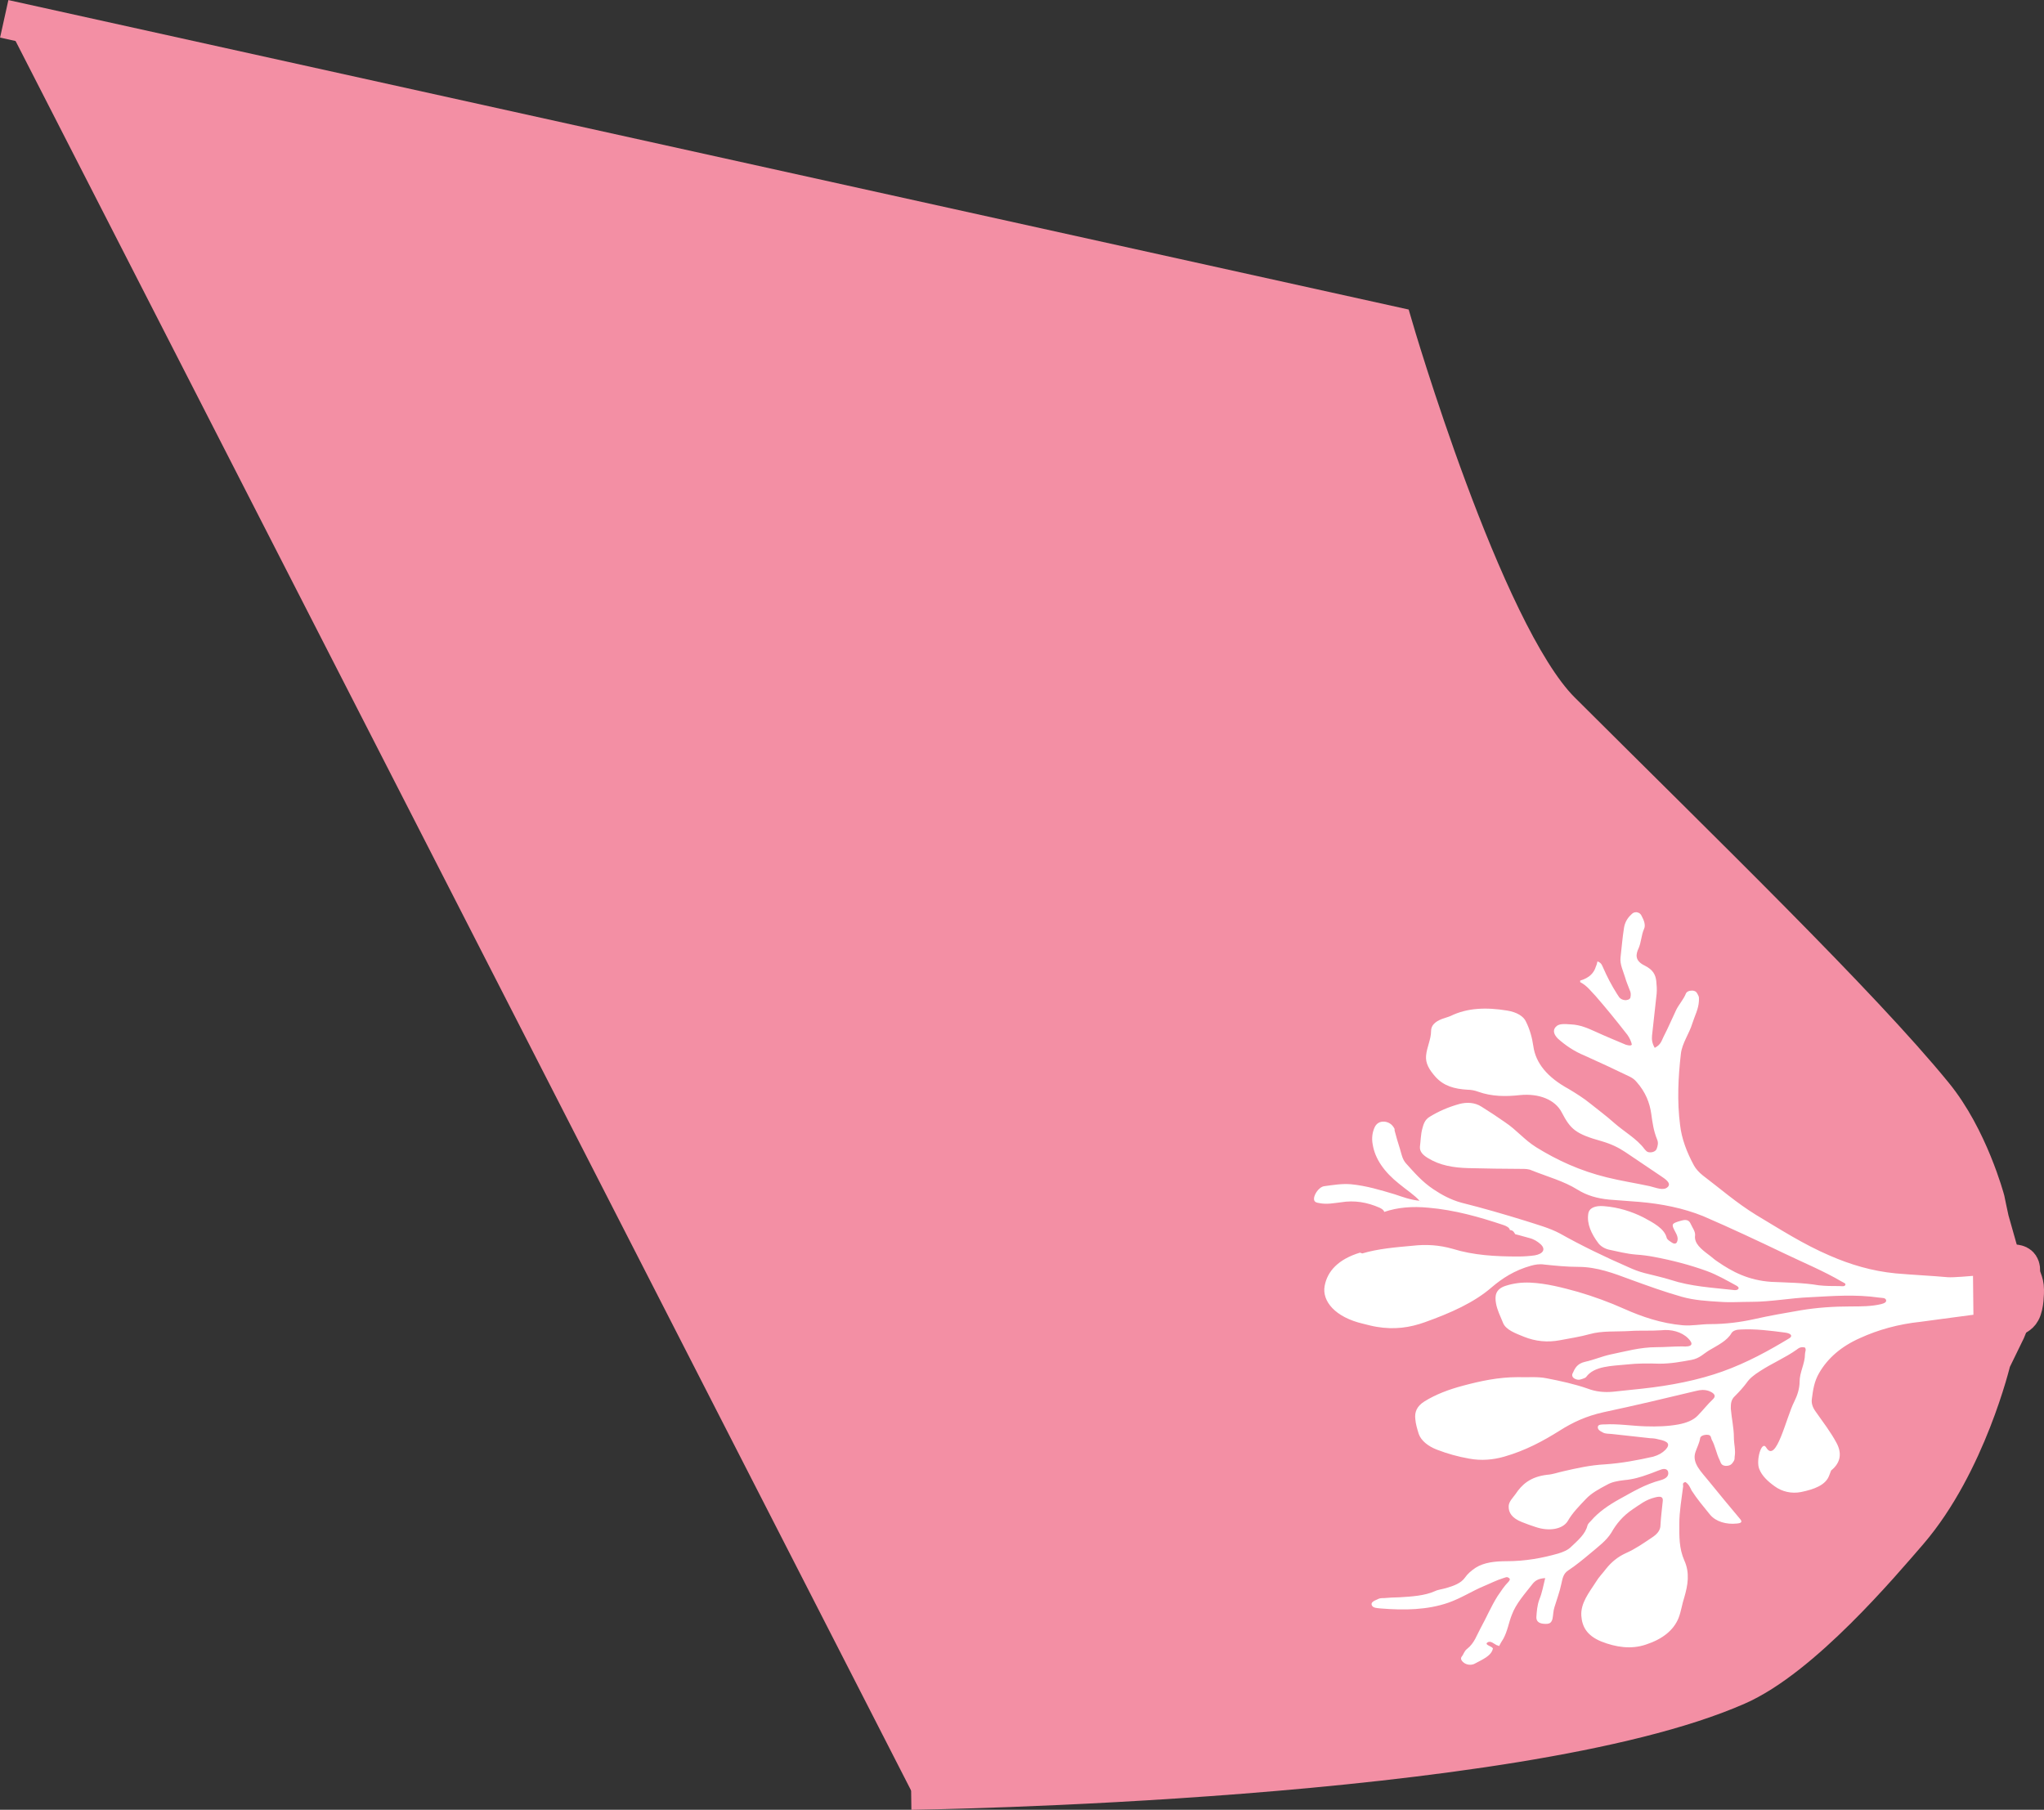 <?xml version="1.0" encoding="UTF-8"?>
<svg id="Layer_1" data-name="Layer 1" xmlns="http://www.w3.org/2000/svg" viewBox="0 0 53.19 47.1">
  <rect x="0" y="0" width="53.19" height="47.1" fill="#333333" stroke="none"/>
  <defs>
    <style>
      .cls-1 {
        fill: #f38fa4;
        stroke: #f38fa4;
        stroke-miterlimit: 10;
      }

      .cls-2 {
        fill: #fff;
        stroke-width: 0px;
      }
    </style>
  </defs>
  <path class="cls-1" d="M23.71,46.6s15.78-.21,21.49-2.72c1.69-.74,3.75-3.19,4.47-4.02,1.52-1.77,2.16-4.46,2.16-4.46l.38-.78.34-.83-.47-.98-.3-1.06c-.03-.13-.11-.52-.11-.52,0,0-.43-1.62-1.35-2.74-1.9-2.33-6.03-6.33-9.7-9.99-2.03-2.03-4.36-10.02-4.36-10.02L.11.49"/>
  <g id="pvsuXC">
    <path class="cls-2" d="M35.39,32.6c-.56.17-.85.48-.92.87-.07.39.27.81,1,.98.12.03.23.06.35.08.47.08.87.02,1.26-.12.67-.24,1.28-.51,1.74-.91.27-.23.59-.44,1.02-.56.11-.03.22-.05.35-.03.29.03.58.06.88.06.49,0,.93.17,1.36.33.44.16.88.32,1.34.45.32.09.66.11.99.13.27.02.54,0,.81,0,.52,0,1.02-.1,1.53-.12.59-.03,1.18-.08,1.8.01.07.01.16,0,.18.06.02.06-.05.09-.13.11-.25.06-.53.06-.79.06-.45,0-.88.03-1.3.1-.41.07-.81.14-1.21.23-.36.08-.75.13-1.15.13-.24,0-.46.05-.71.03-.56-.05-1.06-.22-1.53-.43-.38-.17-.79-.32-1.2-.44-.4-.11-.81-.22-1.24-.24-.23-.01-.44.02-.63.08-.29.09-.29.28-.26.46.03.17.11.33.18.5.07.19.33.28.55.37.3.12.61.15.93.09.26-.05.53-.09.78-.16.32-.09.68-.06,1.03-.08.27-.02.55,0,.83-.02.26-.03.53.04.7.21.15.15.11.23-.16.21-.23,0-.44.02-.66.02-.43,0-.81.11-1.2.19-.23.05-.43.14-.66.19-.22.05-.27.18-.33.31-.02.05,0,.11.08.14.09.04.16,0,.22-.02.02-.01.05-.02.06-.04.21-.28.65-.28,1.06-.32.27-.03.56-.03.84-.02.3,0,.57-.05.84-.1.21-.04.31-.16.46-.25.22-.13.47-.25.58-.45.04-.06.13-.09.24-.09.38-.02.77.03,1.15.08.16.02.21.09.11.15-.53.32-1.09.63-1.73.86-.64.23-1.36.37-2.1.45-.25.03-.51.05-.76.08-.22.02-.44,0-.65-.08-.34-.12-.71-.2-1.07-.27-.25-.05-.5-.02-.75-.03-.51,0-.97.1-1.42.22-.38.1-.72.23-1.01.41-.21.13-.26.29-.24.46.01.13.05.26.09.39.06.17.24.32.48.41.26.1.54.18.83.23.32.06.63.03.91-.05.56-.16,1.02-.41,1.45-.68.33-.21.69-.38,1.15-.48.8-.17,1.6-.36,2.39-.55.12-.03.22-.04.34,0,.15.06.19.13.11.21-.15.14-.27.3-.41.44-.11.11-.28.18-.49.22-.27.05-.56.06-.86.05-.35-.01-.71-.07-1.06-.05-.08,0-.17,0-.18.06-.01.07.05.11.13.15.07.04.16.03.24.04.33.04.67.07,1,.11.07,0,.14.01.21.03.26.05.31.13.18.27-.08.08-.18.14-.32.18-.4.09-.82.17-1.26.2-.38.02-.73.1-1.08.18-.14.03-.27.08-.41.09-.45.05-.67.26-.83.5-.07.1-.17.19-.18.31-.01.18.09.32.34.42.12.05.24.09.36.13.35.12.71.06.84-.16.12-.21.3-.39.47-.57.14-.15.34-.26.55-.37.12-.07.27-.1.45-.12.23-.02.43-.08.62-.15.12-.04.23-.09.35-.13.1-.03.16.01.17.07.02.1-.05.17-.19.21-.42.11-.74.31-1.07.49-.29.16-.55.34-.74.56-.04.04-.09.09-.1.13-.05.22-.25.39-.43.56-.08.08-.2.13-.33.17-.42.12-.86.2-1.34.2-.3,0-.59.03-.81.17-.12.08-.21.16-.28.26-.1.14-.28.21-.49.27-.1.03-.21.04-.29.08-.27.12-.6.14-.93.16-.13,0-.26.01-.39.02-.06,0-.12,0-.17.03-.09.04-.19.08-.15.16.03.07.14.07.23.08.62.05,1.21.04,1.76-.15.34-.12.61-.3.92-.43.17-.07.32-.15.51-.21.05-.01.09-.05.15,0,.04.03.01.06-.01.09-.12.12-.2.25-.29.38-.17.27-.29.56-.44.83-.1.18-.16.39-.35.54-.08.06-.09.14-.14.2-.05.06,0,.13.08.18.09.05.19.04.25.01.2-.11.44-.2.48-.4-.03-.06-.22-.09-.15-.15.09-.07.18.04.26.07.02,0,.03.01.05.02.03-.06.07-.13.11-.19.11-.2.14-.42.22-.62.11-.3.34-.55.55-.82.06-.07.14-.13.32-.14-.05.2-.08.38-.15.55-.06.16-.07.32-.08.47,0,.11.07.16.2.17.14.01.19-.02.22-.13.02-.1.02-.21.05-.3.06-.2.14-.41.18-.61.03-.12.04-.26.18-.35.21-.14.39-.29.57-.44.2-.17.42-.33.55-.54.13-.23.3-.44.57-.62.17-.11.32-.24.57-.3.15-.04.21-.01.2.09-.02.21-.05.42-.06.63,0,.14-.09.24-.23.33-.21.14-.42.29-.67.4-.22.1-.38.24-.51.4-.09.12-.2.23-.27.35-.18.28-.4.55-.38.88.02.27.13.51.52.67.38.15.78.21,1.16.08.43-.14.72-.37.85-.69.07-.18.09-.36.15-.54.09-.31.15-.63,0-.96-.14-.32-.13-.63-.13-.95,0-.33.06-.65.1-.98,0-.04-.03-.09.06-.11.09.06.12.14.16.22.14.22.31.42.48.63.15.18.42.26.7.23.11-.01.15-.04.08-.12-.28-.33-.54-.65-.81-.98-.19-.24-.45-.47-.35-.76.04-.12.1-.23.12-.35,0-.06.08-.1.18-.1.11,0,.1.07.12.12.1.18.12.36.21.54.03.06.03.14.16.15.14,0,.17-.07.21-.13.02-.03.02-.08.02-.11.03-.17-.02-.33-.02-.5,0-.25-.06-.5-.08-.75,0-.12,0-.23.11-.33.11-.11.21-.22.3-.34.08-.12.2-.21.34-.3.3-.2.68-.36.97-.57.04-.03.1-.08.21-.05.04.06,0,.11,0,.17,0,.25-.14.47-.14.72,0,.18-.06.36-.14.52-.21.41-.47,1.63-.73,1.19-.12-.19-.27.34-.18.56.07.18.22.32.4.45.19.14.44.2.69.15.34-.07.64-.18.73-.43l.05-.13c.26-.21.28-.46.14-.72-.15-.28-.35-.54-.54-.81-.08-.11-.12-.22-.1-.34.03-.23.06-.45.19-.67.22-.38.57-.69,1.07-.91.46-.21.99-.36,1.57-.42.49-.06,2.12-.31,2.63-.29,0-.04.02-.08,0-.11-.14-.32-.03-.62-.02-.93-.24.04-1.66.19-1.9.17-.45-.04-.91-.06-1.36-.1-.62-.06-1.18-.23-1.71-.46-.7-.3-1.3-.69-1.92-1.06-.52-.32-.94-.69-1.39-1.03-.1-.08-.18-.17-.23-.26-.19-.35-.32-.7-.36-1.05-.08-.62-.05-1.24.02-1.85.03-.28.22-.53.3-.8.06-.19.16-.37.17-.58,0-.05.01-.1-.02-.15-.03-.05-.04-.11-.15-.12-.09,0-.15.03-.17.08-.06.15-.18.28-.25.42-.11.23-.21.47-.33.7-.05.1-.07.21-.23.29-.07-.12-.08-.22-.07-.32.04-.36.08-.73.12-1.09.01-.11,0-.22-.01-.33-.02-.16-.08-.29-.3-.4-.27-.13-.23-.3-.16-.45.07-.16.07-.34.14-.5.05-.1,0-.23-.06-.34-.02-.05-.06-.09-.14-.1-.07,0-.1.03-.13.06-.11.1-.17.22-.19.35-.04.25-.06.51-.09.77-.02.18.07.35.12.52.03.11.08.22.12.33.03.06.03.12.02.17,0,.05-.04.08-.12.09-.08,0-.13-.03-.17-.07-.02-.03-.04-.06-.06-.09-.14-.22-.26-.45-.36-.68-.03-.06-.04-.13-.15-.17-.01.04-.02.09-.04.13-.05.17-.17.3-.41.37,0,.01,0,.02,0,.04.19.1.28.24.4.36.27.31.53.63.78.95.07.08.12.17.15.26,0,.03.03.05,0,.07-.04.02-.1,0-.14-.01-.26-.11-.53-.22-.79-.34-.2-.09-.4-.18-.64-.19-.16-.01-.32-.03-.4.07-.08.09-.04.2.06.3.19.17.42.33.69.44.4.18.79.36,1.18.55.08.04.13.08.18.14.23.26.34.54.38.83.03.22.06.44.15.66.04.09.02.17-.01.25-.02.05-.08.09-.17.09-.09,0-.11-.05-.15-.09-.19-.26-.53-.45-.79-.68-.2-.18-.42-.34-.63-.51-.16-.13-.35-.25-.55-.37-.55-.3-.86-.67-.92-1.12-.03-.21-.09-.43-.19-.63-.06-.14-.24-.25-.49-.29-.55-.09-1.04-.07-1.47.14-.07.03-.15.05-.23.08-.18.07-.28.17-.28.31,0,.22-.11.42-.13.64-.02.2.08.37.25.56.21.23.48.31.83.33.09,0,.19.02.27.05.36.13.73.13,1.09.09.5-.05.92.12,1.09.45.23.44.36.56,1.04.75.24.07.43.16.61.28.31.21.61.41.92.62.12.08.29.19.19.29-.11.11-.3.02-.47-.02-.37-.08-.76-.14-1.12-.23-.69-.17-1.28-.44-1.83-.78-.32-.2-.51-.45-.81-.65-.2-.14-.41-.28-.62-.41-.17-.11-.38-.12-.57-.07-.29.08-.54.19-.77.33-.14.08-.17.21-.2.32-.04.15-.04.31-.06.46-.01.12.06.21.21.3.31.19.66.25,1.05.26.46.01.92.02,1.38.02.09,0,.19,0,.27.04.4.16.84.28,1.19.5.24.15.51.23.83.26.26.02.53.04.79.06.57.05,1.13.16,1.65.37.72.31,1.42.64,2.11.97.5.24,1.03.46,1.49.73.05.03.12.05.1.09-.02.05-.1.03-.15.03-.18,0-.36,0-.54-.02-.41-.07-.83-.07-1.24-.09-.59-.04-1.01-.26-1.4-.53-.08-.05-.15-.12-.22-.17-.2-.15-.39-.3-.36-.51.01-.1-.07-.2-.12-.31-.04-.09-.12-.11-.25-.07-.25.07-.25.09-.15.28.05.09.09.18.05.27-.02.05-.07.06-.13.02-.06-.04-.13-.08-.14-.13-.06-.24-.35-.39-.61-.53-.3-.15-.64-.26-1.02-.29-.24-.02-.39.05-.41.2-.04.26.08.52.26.76.05.07.15.14.27.17.23.05.47.11.71.13.16.01.31.03.47.06.48.09.94.21,1.38.37.27.1.51.24.75.37.04.02.1.06.06.1-.03.03-.09.03-.14.02-.54-.06-1.09-.09-1.61-.26-.22-.07-.46-.12-.69-.18-.15-.04-.28-.09-.41-.15-.62-.27-1.22-.56-1.79-.88-.26-.14-.59-.23-.9-.33-.55-.17-1.1-.33-1.66-.47-.29-.08-.52-.21-.73-.35-.3-.2-.5-.44-.71-.67-.1-.11-.12-.25-.16-.38-.05-.16-.1-.32-.14-.48,0-.01,0-.03,0-.04-.04-.08-.11-.17-.26-.19-.14-.01-.21.06-.25.13-.07.14-.09.3-.06.46.06.38.3.72.69,1.03.18.15.4.29.54.45,0,0,.01,0,.02,0,0,0,0,0,0,.01,0,0-.01-.01-.02-.02-.24-.02-.45-.1-.66-.17-.37-.11-.73-.22-1.13-.26-.25-.02-.47.02-.7.05-.15.02-.3.26-.26.37.02.05.07.06.13.07.2.04.38,0,.56-.02.36-.06.69,0,1.01.14.06.03.11.06.12.11.35-.12.73-.15,1.15-.11.69.06,1.32.24,1.95.45.09.03.16.07.17.13.1.01.11.07.14.11.13.03.25.07.37.1.12.03.21.09.29.16.14.13.07.25-.15.29-.14.02-.29.03-.44.03-.58,0-1.15-.03-1.7-.2-.35-.1-.69-.12-1.04-.08-.45.04-.91.08-1.31.2"/>
  </g>
  <path class="cls-1" d="M51.32,31.05c.07.34.68,1.67.76,1.74.2.19.52-.03.51.29,0,.2.1.26.1.49,0,.07,0,.4-.09.56-.1.19-.44.18-.51.32-.17.36-.72,1.38-.72,1.38"/>
</svg>